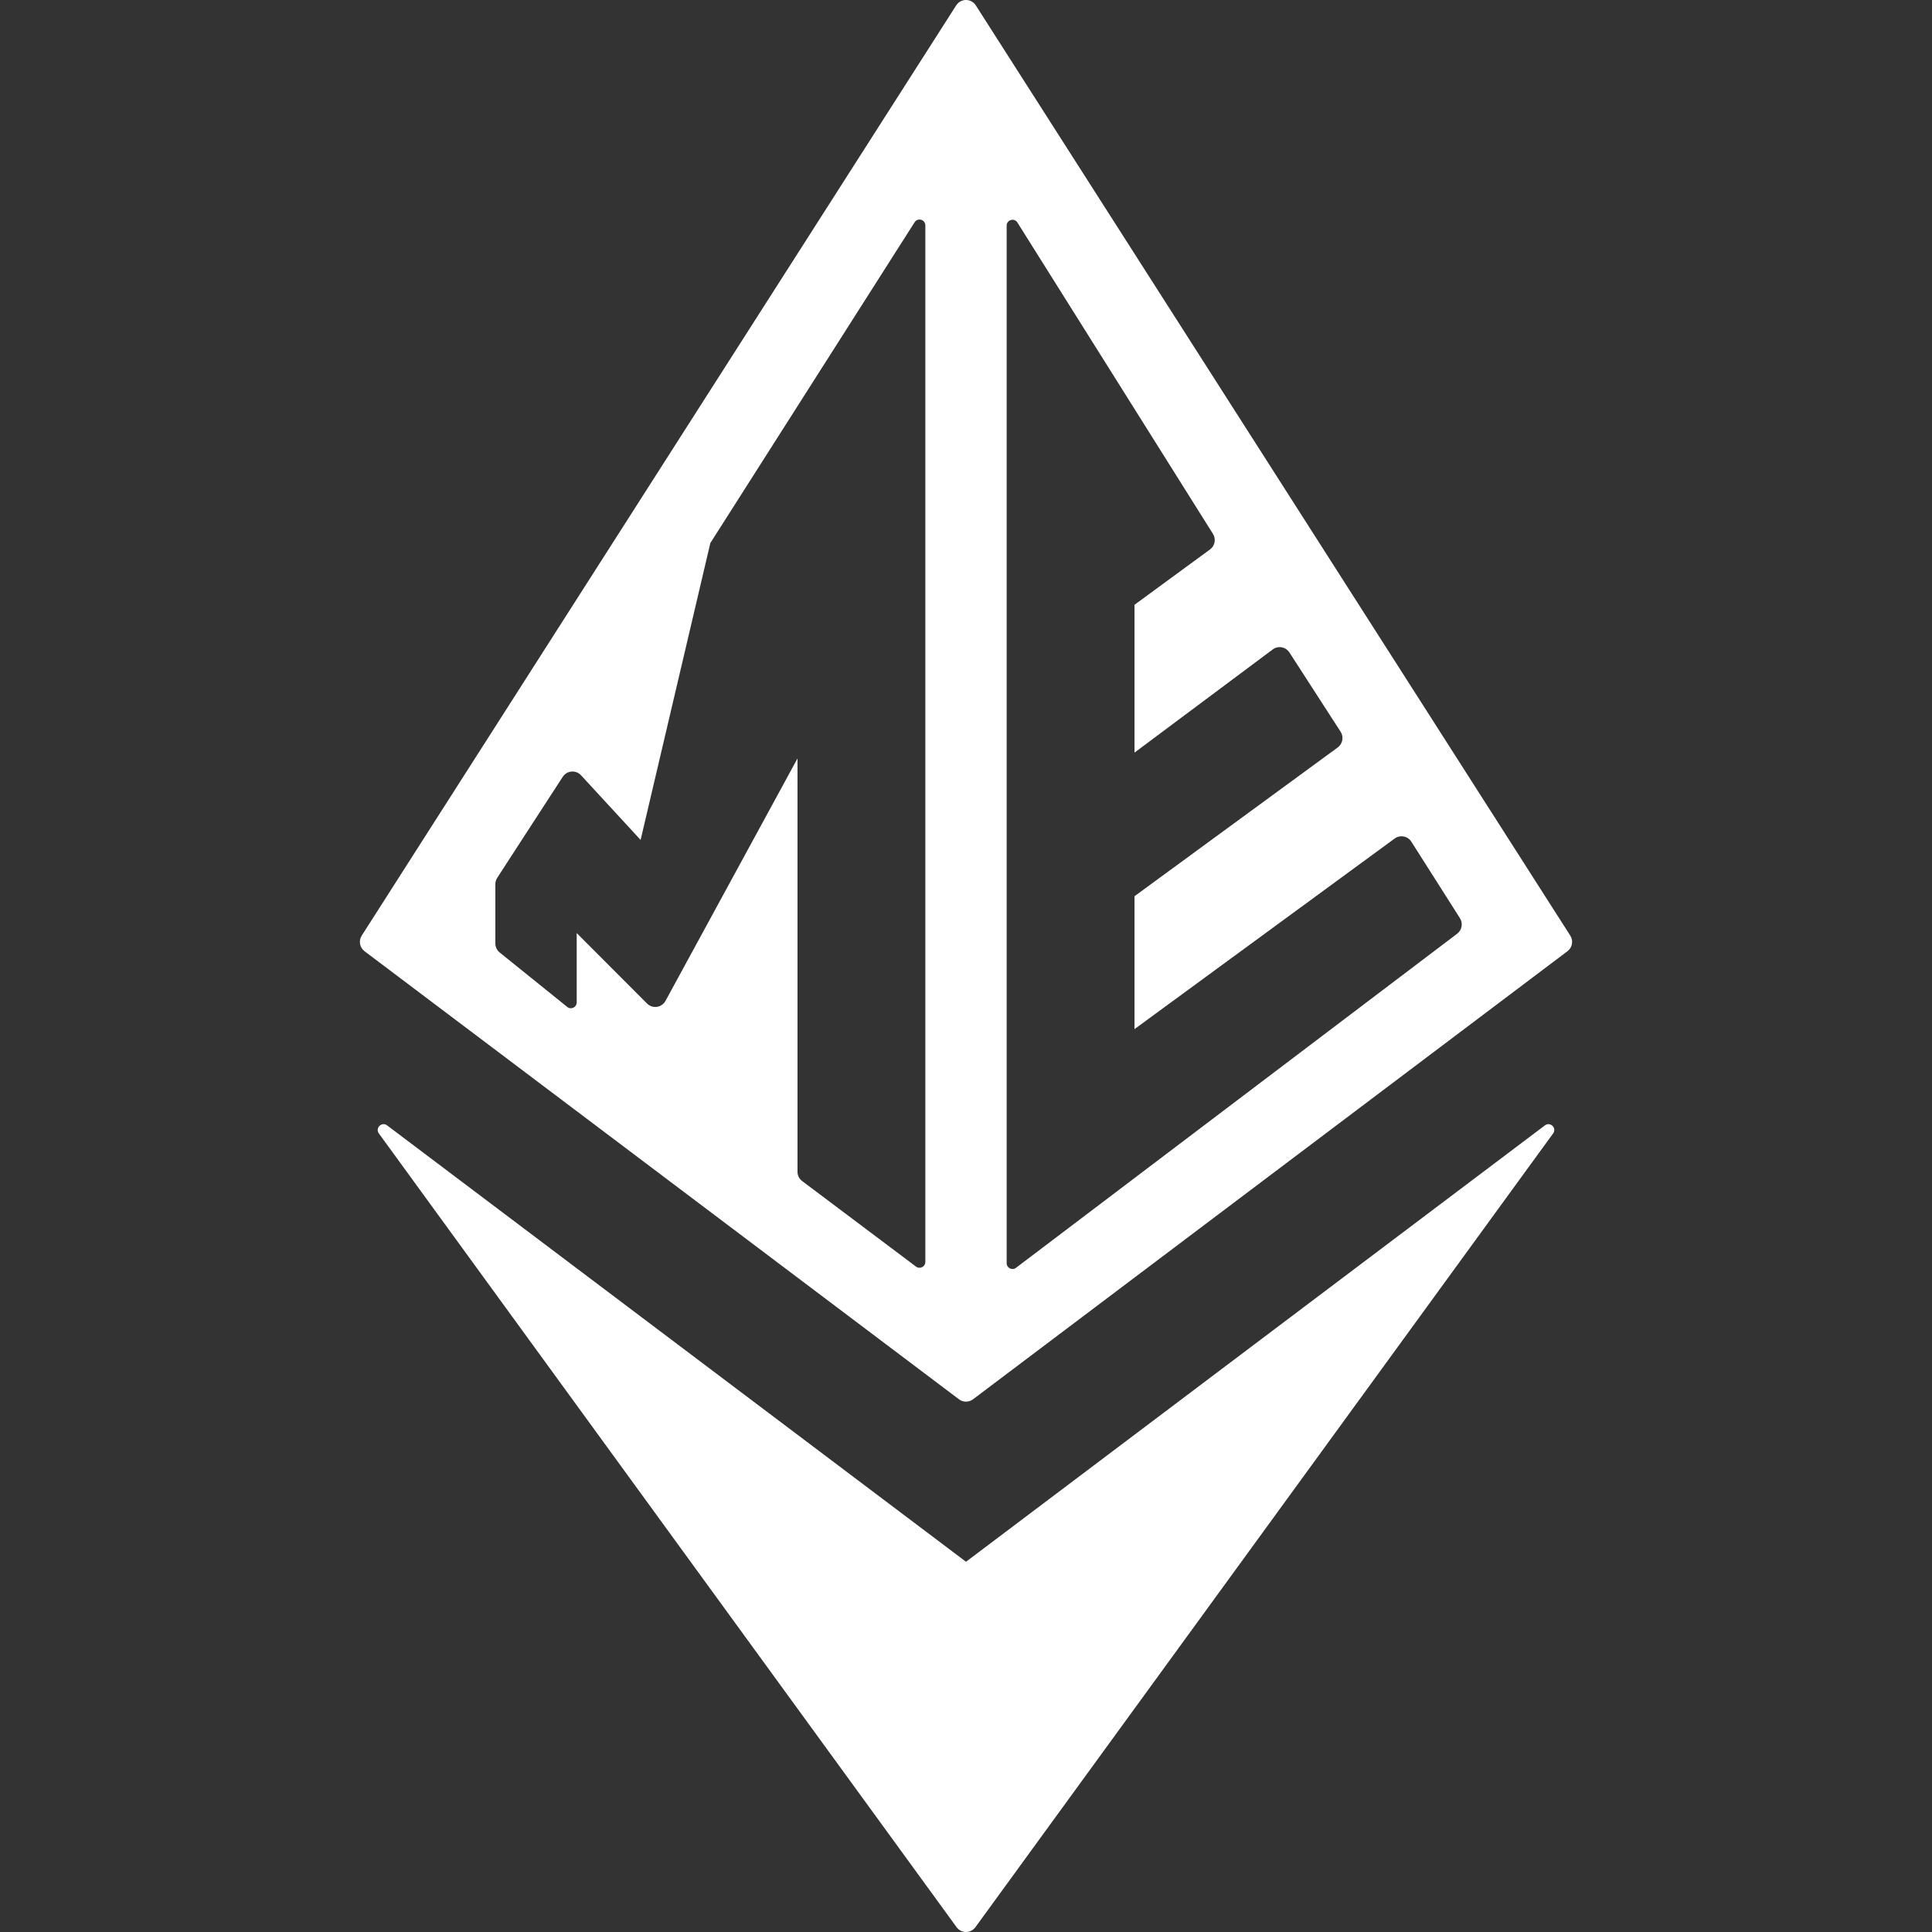 <svg width="102" height="102" viewBox="0 0 102 102" fill="none" xmlns="http://www.w3.org/2000/svg">
<rect x="0" y="0" width="102" height="102" fill="#333333" stroke="none"/>
<path fill-rule="evenodd" clip-rule="evenodd" d="M19.097 49.396C18.924 49.667 18.988 50.025 19.245 50.219L50.631 73.877C50.85 74.041 51.15 74.041 51.369 73.877L82.755 50.219C83.012 50.025 83.076 49.667 82.903 49.396L51.517 0.283C51.275 -0.094 50.725 -0.094 50.483 0.283L19.097 49.396ZM48.853 11.899V66.625C48.853 66.879 48.564 67.023 48.362 66.871L42.349 62.353C42.195 62.237 42.104 62.055 42.104 61.862V40.042L35.134 52.843C34.938 53.203 34.452 53.273 34.162 52.983L30.447 49.261V52.922C30.447 53.18 30.149 53.324 29.948 53.162L26.381 50.287C26.237 50.17 26.152 49.994 26.152 49.808V46.678C26.152 46.559 26.187 46.443 26.252 46.343L29.71 41.012C29.928 40.676 30.404 40.635 30.675 40.93L33.821 44.344L37.502 28.671L48.287 11.734C48.452 11.475 48.853 11.592 48.853 11.899ZM53.147 66.69V11.911C53.147 11.603 53.55 11.487 53.714 11.748L64.039 28.186C64.211 28.459 64.142 28.819 63.882 29.009L59.896 31.929V39.734L67.193 34.288C67.477 34.075 67.882 34.148 68.075 34.447L70.778 38.632C70.955 38.906 70.887 39.27 70.625 39.462L59.896 47.316V54.332L73.632 44.27C73.918 44.061 74.322 44.137 74.512 44.437L77.078 48.476C77.249 48.746 77.185 49.103 76.93 49.296L53.639 66.935C53.437 67.088 53.147 66.944 53.147 66.69ZM20.003 59.841C19.796 59.555 20.154 59.202 20.436 59.414L51 82.453L81.564 59.414C81.846 59.202 82.204 59.555 81.996 59.841L51.496 101.747C51.251 102.084 50.749 102.084 50.504 101.747L20.003 59.841Z" fill="white"/>
</svg>
